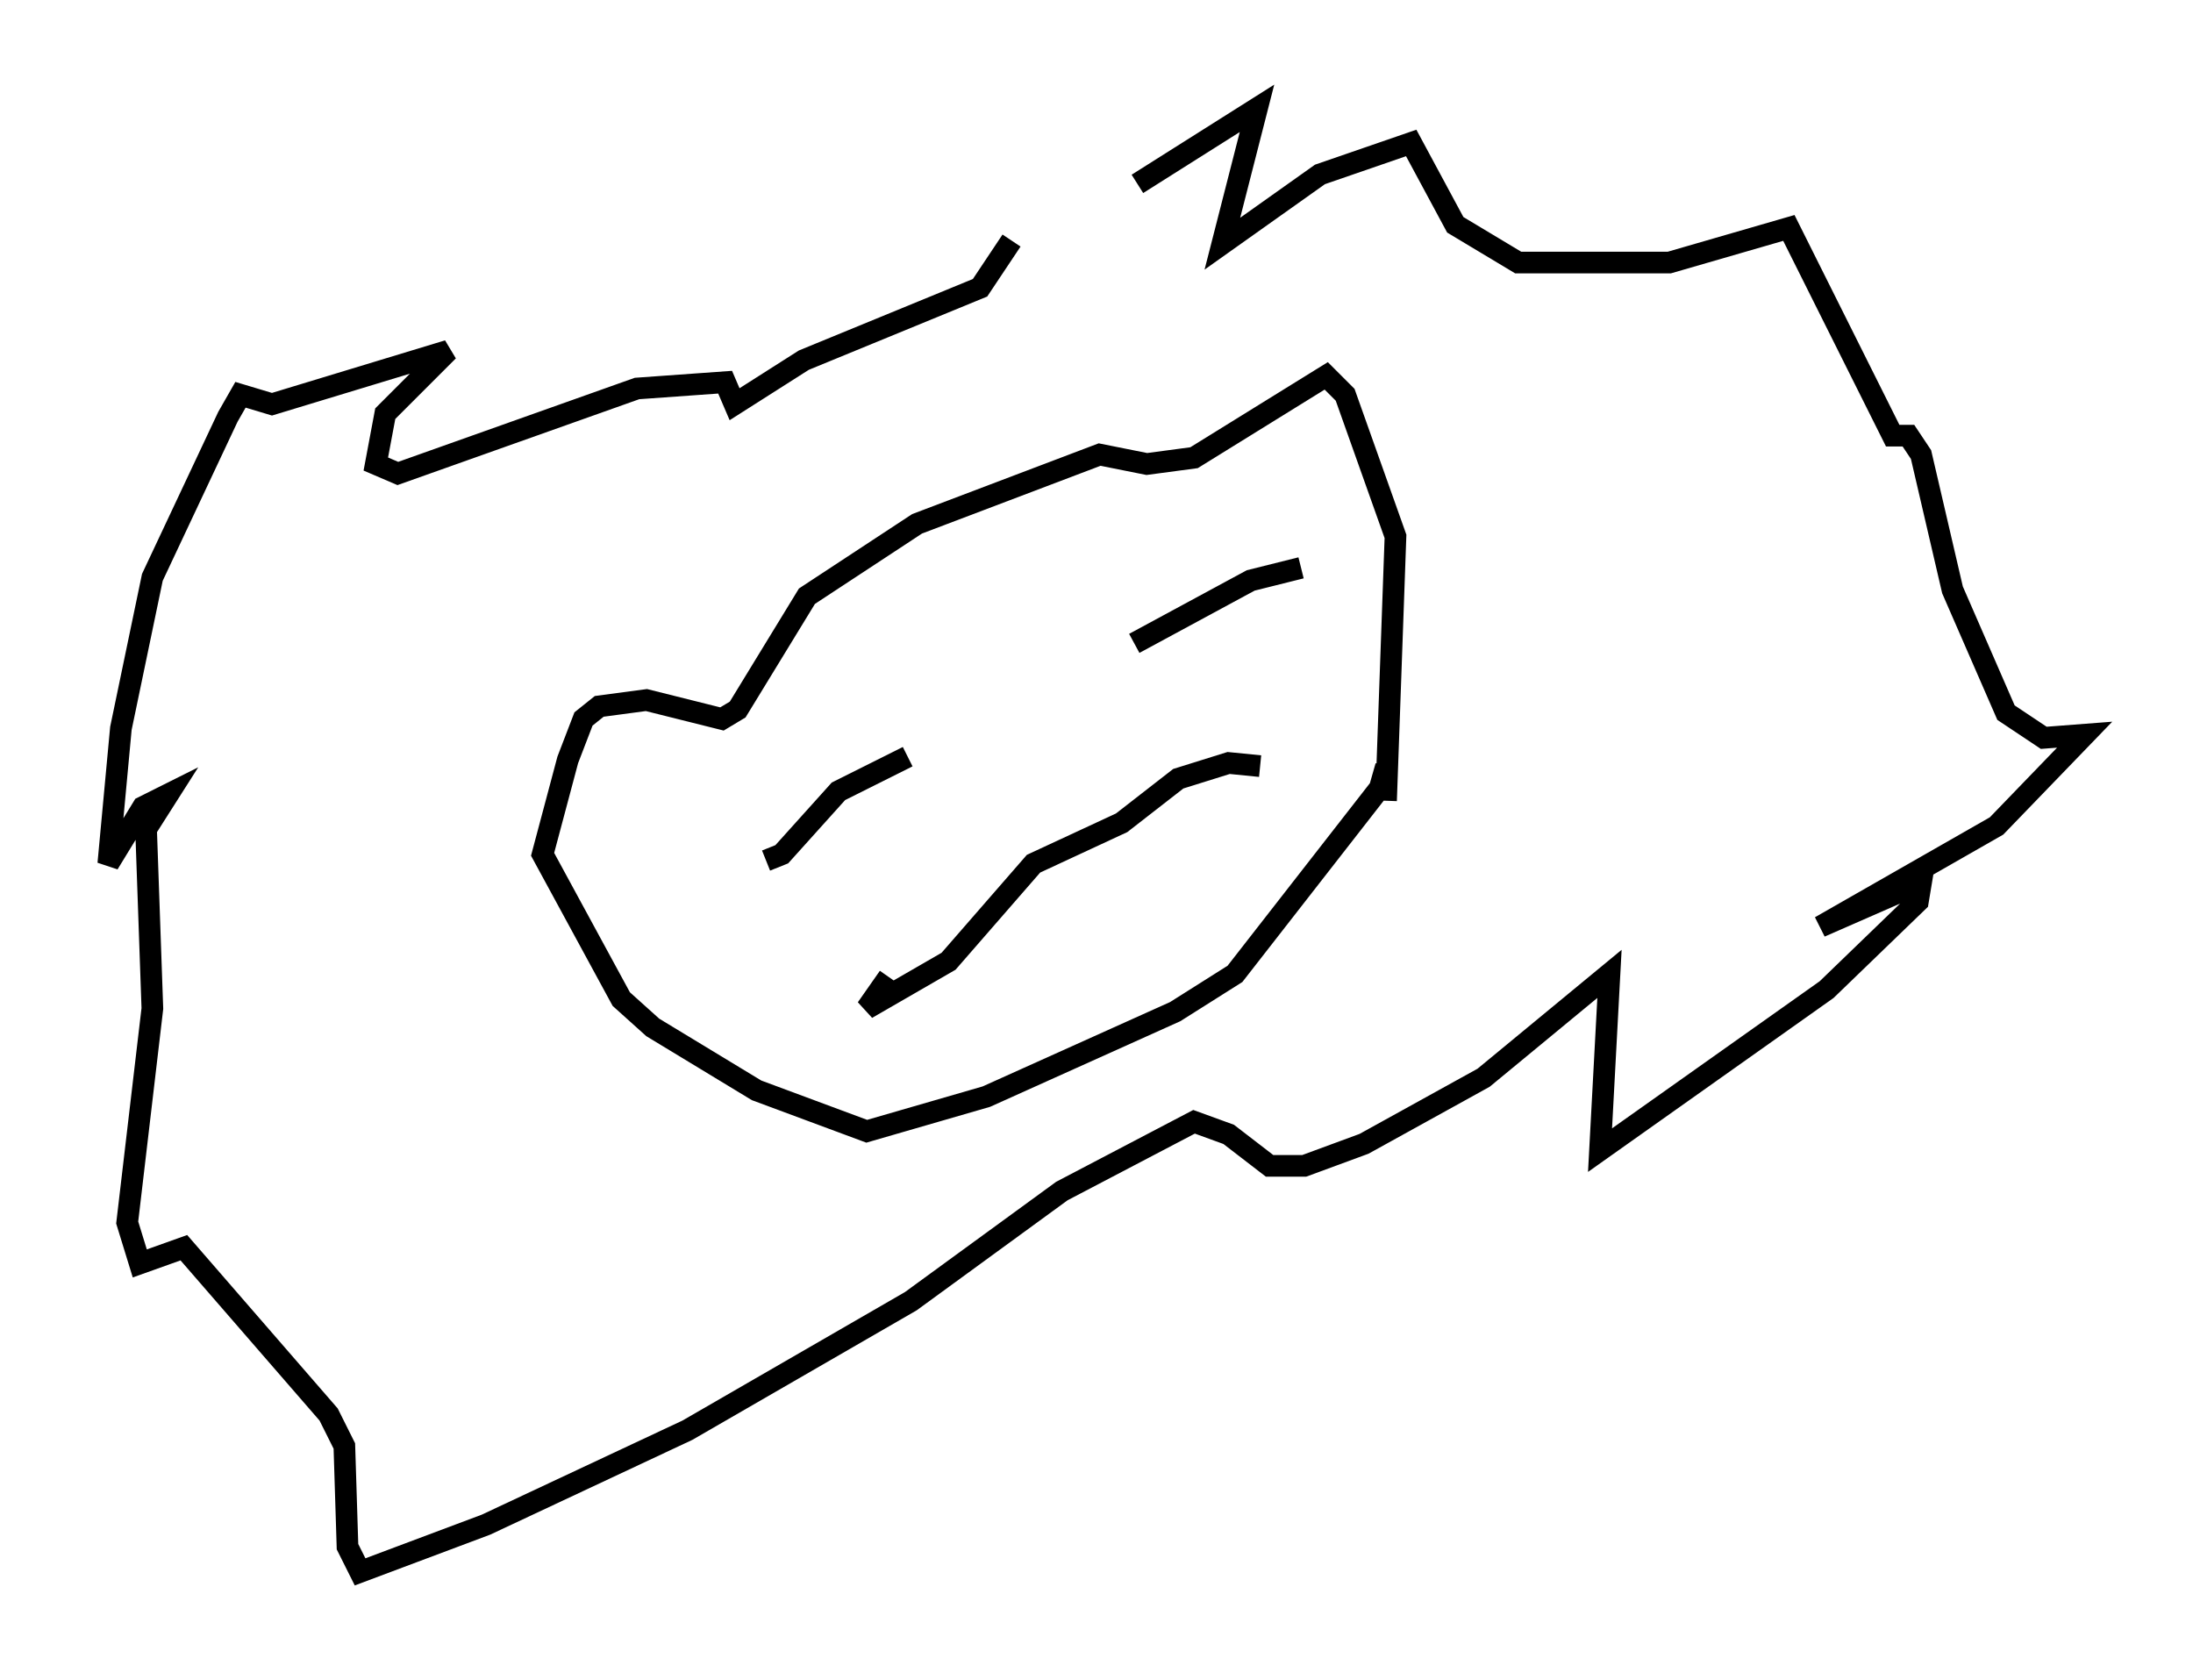 <?xml version="1.0" encoding="utf-8" ?>
<svg baseProfile="full" height="77.542" version="1.1" width="101.218" xmlns="http://www.w3.org/2000/svg" xmlns:ev="http://www.w3.org/2001/xml-events" xmlns:xlink="http://www.w3.org/1999/xlink"><defs /><rect fill="white" height="77.542" width="101.218" x="0" y="0" /><path d="M47.704, 12.408 m4.793, -3.922 l5.52, -3.486 -1.598, 6.246 l4.503, -3.196 4.212, -1.453 l2.034, 3.777 2.905, 1.743 l6.972, 0.0 5.52, -1.598 l4.793, 9.587 0.726, 0.0 l0.581, 0.872 1.453, 6.246 l2.469, 5.665 1.743, 1.162 l1.888, -0.145 -4.067, 4.212 l-8.134, 4.648 4.648, -2.034 l-0.145, 0.872 -4.212, 4.067 l-10.458, 7.408 0.436, -8.134 l-5.81, 4.793 -5.52, 3.05 l-2.76, 1.017 -1.598, 0.0 l-1.888, -1.453 -1.598, -0.581 l-6.101, 3.196 -6.972, 5.084 l-10.313, 5.955 -9.296, 4.358 l-5.81, 2.179 -0.581, -1.162 l-0.145, -4.648 -0.726, -1.453 l-6.682, -7.698 -2.034, 0.726 l-0.581, -1.888 1.162, -9.877 l-0.291, -8.279 1.017, -1.598 l-1.162, 0.581 -1.598, 2.615 l0.581, -6.246 1.453, -6.972 l3.486, -7.408 0.581, -1.017 l1.453, 0.436 8.134, -2.469 l-2.905, 2.905 -0.436, 2.324 l1.017, 0.436 11.039, -3.922 l4.067, -0.291 0.436, 1.017 l3.196, -2.034 8.134, -3.341 l1.453, -2.179 m17.285, 24.257 l-0.291, 1.017 -6.682, 8.57 l-2.76, 1.743 -8.715, 3.922 l-5.52, 1.598 -5.084, -1.888 l-4.793, -2.905 -1.453, -1.307 l-3.631, -6.682 1.162, -4.358 l0.726, -1.888 0.726, -0.581 l2.179, -0.291 3.486, 0.872 l0.726, -0.436 3.196, -5.229 l5.084, -3.341 8.425, -3.196 l2.179, 0.436 2.179, -0.291 l6.101, -3.777 0.872, 0.872 l2.324, 6.536 -0.436, 12.201 m-3.922, -10.749 l-2.324, 0.581 -5.374, 2.905 m-10.458, 5.229 l-3.196, 1.598 -2.615, 2.905 l-0.726, 0.291 m22.804, -4.358 l-1.453, -0.145 -2.324, 0.726 l-2.615, 2.034 -4.067, 1.888 l-3.922, 4.503 -3.777, 2.179 l1.017, -1.453 m39.508, 3.341 " fill="none" stroke="black" stroke-width="1" /></svg>